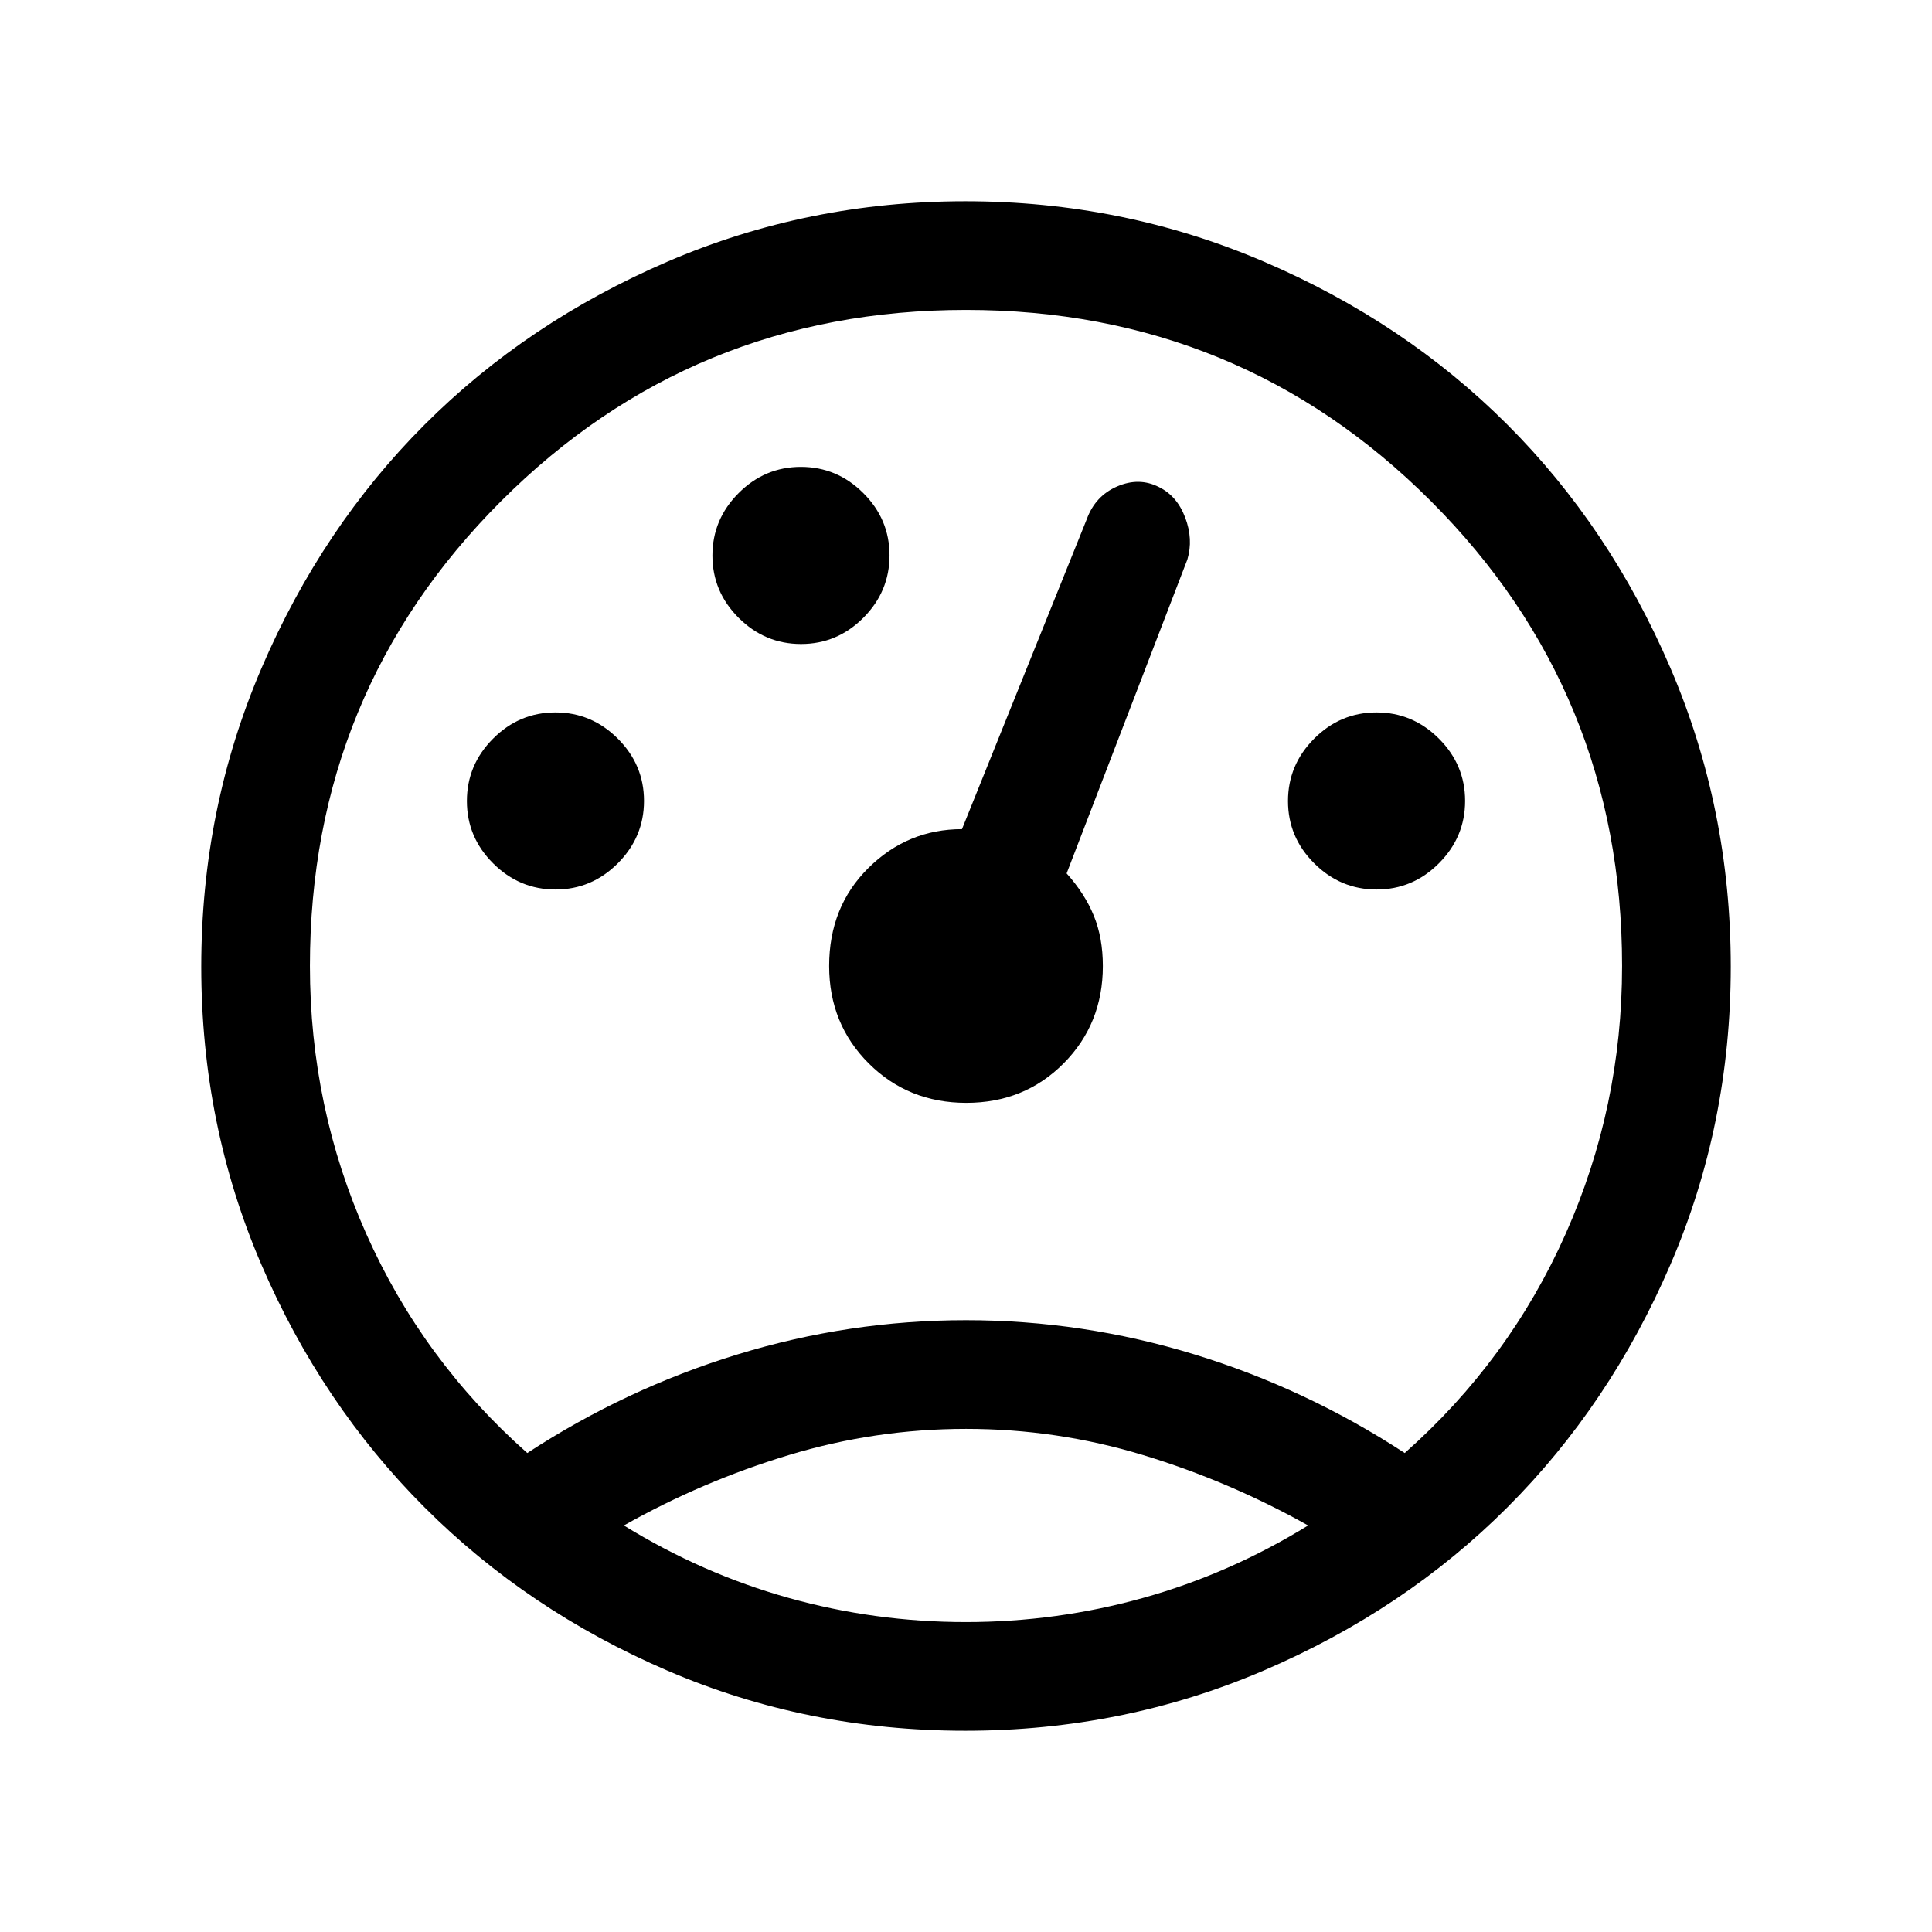 <svg xmlns="http://www.w3.org/2000/svg" height="24" viewBox="0 -960 960 960" width="24"><path d="M479.684-100q-78.517 0-147.959-29.84-69.442-29.839-120.744-81.141-51.302-51.302-81.141-120.744Q100-401.167 100-479.684q0-78.558 30-148.437T211-749q51-51 120.694-81 69.695-30 147.981-30Q558-860 628-830q70 30 121 81t81 120.879q30 69.879 30 148.437 0 78.517-30 148.101Q800-262 749-211t-120.879 81q-69.879 30-148.437 30ZM480-304q58 0 113.5 17T698-238q52-46 80-109t28-133q0-136-95-231t-231-95q-136 0-231 95t-95 231q0 70.224 28 133.112Q210-284 262-238q49-32 104.5-49T480-304Zm.047 54Q435-250 392-237t-82 35q39 24 81.9 36 42.9 12 88 12t88.1-12q43-12 82-36-39.205-22-82.055-35-42.85-13-87.898-13ZM276.035-518Q294-518 307-531.035t13-31Q320-580 306.965-593t-31-13Q258-606 245-592.965t-13 31Q232-544 245.035-531t31 13Zm122-122Q416-640 429-653.035t13-31Q442-702 428.965-715t-31-13Q380-728 367-714.965t-13 31Q354-666 367.035-653t31 13Zm286 122Q702-518 715-531.035t13-31Q728-580 714.965-593t-31-13Q666-606 653-592.965t-13 31Q640-544 653.035-531t31 13ZM480.159-412Q509-412 528.5-431.612 548-451.225 548-480q0-14-4.5-25T530-526l60-156q3-10-1.069-20.803-4.069-10.802-13.092-15.197-9.839-5-20.731-.293Q544.216-713.586 540-702l-62 154q-27 0-46.5 19.3T412-480q0 28.775 19.659 48.388Q451.319-412 480.159-412ZM480-304Zm0-218Zm0 272Z"/></svg>